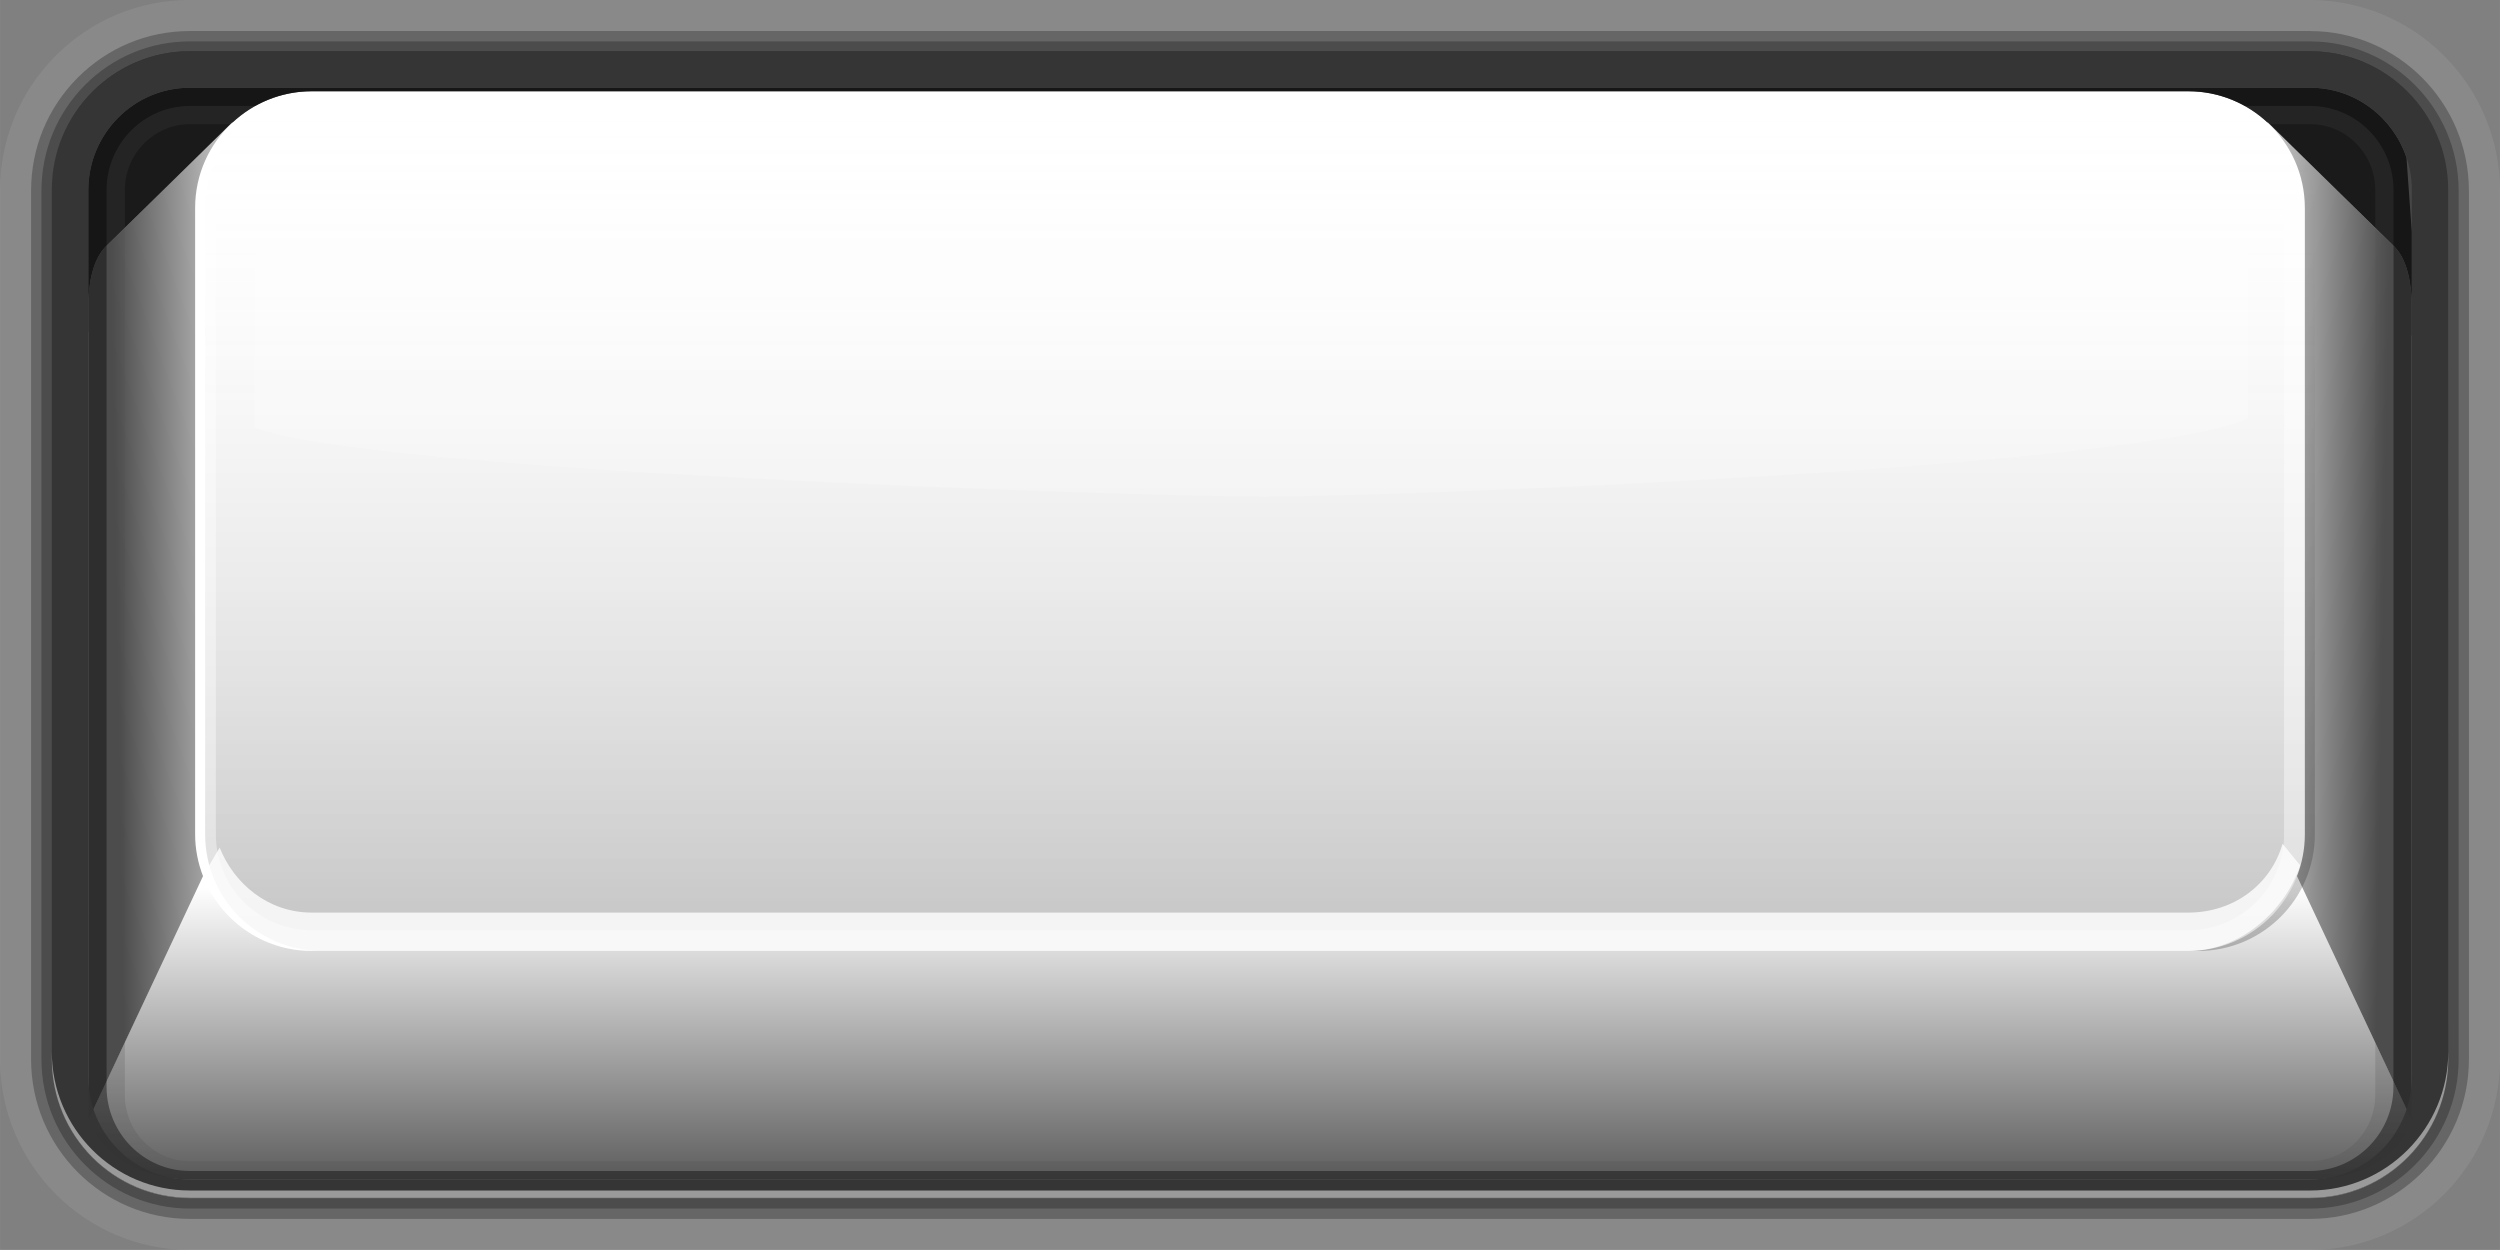 <?xml version="1.0" encoding="UTF-8" standalone="no"?>
<!DOCTYPE svg  PUBLIC '-//W3C//DTD SVG 1.1//EN'  'http://www.w3.org/Graphics/SVG/1.1/DTD/svg11.dtd'>
<svg xmlns="http://www.w3.org/2000/svg" xml:space="preserve" height="135.03px" viewBox="0 0 270.07 135.032" width="270.07px" version="1.1" y="0px" x="0px" xmlns:xlink="http://www.w3.org/1999/xlink" enable-background="new 0 0 270.07 135.032">
<rect x="0" y="0" width="270.07" height="135.032" fill="#808080" stroke="none"/>
<path id="bgColor00" d="m260.52 120.96l-0.004-88.43s0.061-3.818-1.75-5.785l-13.799-13.55v0.056c0.006 0.002 0.01 0.006 0.01 0.01-2.25-2.104-5.266-3.399-8.586-3.399h-202.71c-3.324 0-6.34 1.296-8.587 3.399 0.005-0.004 0.005-0.008 0.009-0.01l0.002-0.056-13.799 13.55c-1.813 1.967-1.75 5.785-1.75 5.785l-0.005 88.45 0.065-0.135c1.454 4.396 6.05 6.578 10.89 6.578h229.06c4.848 0 9.557-1.957 11.004-6.361l-0.04-0.1z" fill="#fff"/>
<linearGradient id="path4563_1_" y2="596.03" gradientUnits="userSpaceOnUse" x2="507.95" gradientTransform="translate(-371.84 -496.13)" y1="506.82" x1="507.95">
	<stop stop-color="#fff" stop-opacity="0" offset="0"/>
	<stop stop-color="#7A7A7A" stop-opacity=".109" offset=".494"/>
	<stop stop-color="#222" stop-opacity=".185" offset=".843"/>
	<stop stop-opacity=".22" offset="1"/>
</linearGradient>
<path d="m250.07 90.135c0 6.957-5.639 12.596-12.598 12.596h-202.71c-6.957 0-12.602-5.639-12.602-12.596v-67.68c0-6.957 5.645-12.597 12.602-12.597h202.71c6.959 0 12.598 5.64 12.598 12.597v67.681z" enable-background="new    " fill="url(#path4563_1_)"/>
<path opacity=".4" d="m236.39 9.857h-202.71c-6.957 0-12.602 5.64-12.602 12.597v67.681c0 6.957 5.645 12.597 12.602 12.597h202.71c6.959 0 12.598-5.64 12.598-12.597v-67.679c0-6.957-5.64-12.597-12.6-12.597zm10.36 80.278c0 5.713-4.648 10.361-10.361 10.361h-202.71c-5.712 0-10.361-4.648-10.361-10.361v-67.685c0-2.768 1.08-5.368 3.035-7.327 1.957-1.954 4.556-3.033 7.326-3.033h202.71c2.77 0 5.369 1.079 7.326 3.033 1.957 1.959 3.035 4.56 3.035 7.327l-0.01 67.681z" enable-background="new    " fill="#fff"/>
<path opacity=".2" d="m233.43 15.074h-196.52c-2.515 0-4.876 0.979-6.652 2.757-1.778 1.779-2.761 4.143-2.761 6.658v21.668c11.063 4.699 94.521 7.491 109.08 7.491 15.532 0 94.828-3.167 106.27-8.452v-20.707c0-2.516-0.98-4.879-2.762-6.658-1.78-1.778-4.14-2.757-6.66-2.757z" enable-background="new    " fill="#fff"/>
<path opacity=".8" d="m246.58 91.15c-1.258 4.397-5.268 7.437-10.188 7.437h-202.71c-4.814 0-8.451-3.229-9.953-7.018l-1.744 2.947c1.854 4.363 6.383 8.215 11.697 8.215h202.71c5.73 0 10.557-4.479 12.088-9.25l-1.9-2.33z" enable-background="new    " fill="#fff"/>
<linearGradient id="path4576_1_" y2="563.29" gradientUnits="userSpaceOnUse" x2="384.5" gradientTransform="translate(-371.84 -496.13)" y1="562.98" x1="402.91">
	<stop stop-opacity="0" offset="0"/>
	<stop stop-opacity=".7" offset="1"/>
</linearGradient>
<path d="m21.078 90.135v-67.681c0-3.64 1.553-6.908 4.021-9.207l0.003-0.056-13.798 13.55c-1.813 1.967-1.749 5.785-1.749 5.785l-0.005 88.454 12.38-26.33c-0.542-1.403-0.852-2.921-0.852-4.515z" fill="url(#path4576_1_)"/>
<linearGradient id="path4583_1_" y2="563.29" gradientUnits="userSpaceOnUse" x2="1921.1" gradientTransform="matrix(-1 0 0 1 2178.5 -496.13)" y1="562.98" x1="1939.5">
	<stop stop-opacity="0" offset="0"/>
	<stop stop-opacity=".7" offset="1"/>
</linearGradient>
<path d="m248.99 22.454v67.681c0 1.595-0.307 3.111-0.846 4.517l12.377 26.33-0.004-88.455s0.061-3.818-1.75-5.785l-13.799-13.55v0.056c2.46 2.299 4.02 5.568 4.02 9.208z" fill="url(#path4583_1_)"/>
<linearGradient id="path4590_1_" y2="626.9" gradientUnits="userSpaceOnUse" x2="506.92" gradientTransform="translate(-371.84 -496.13)" y1="591.93" x1="506.92">
	<stop stop-opacity="0" offset="0"/>
	<stop stop-opacity=".7" offset="1"/>
</linearGradient>
<path d="m20.506 127.42h229.06c4.848 0 9.557-1.957 11.004-6.361l-12.43-26.409c-1.818 4.723-6.391 8.08-11.752 8.08h-202.71c-5.365 0-9.933-3.357-11.749-8.08l-12.321 26.18c1.447 4.41 6.049 6.59 10.896 6.59z" fill="url(#path4590_1_)"/>
<path opacity=".8" enable-background="new    " d="m249.56 9.479h-229.05c-6.05 0-10.974 4.965-10.974 11.066v15.332h0.022v-3.352s-0.063-3.818 1.75-5.785l13.799-13.55-0.002 0.056c-0.004 0.002-0.004 0.006-0.01 0.01 2.248-2.104 5.264-3.399 8.588-3.399h202.71c3.32 0 6.336 1.296 8.586 3.399 0-0.004-0.006-0.008-0.01-0.01v-0.056l13.799 13.55c1.811 1.967 1.75 5.785 1.75 5.785v3.706h0.023v-11.182l-0.572-8.006c-1.46-4.388-5.57-7.564-10.41-7.564z"/>
	<path opacity=".2" d="m249.56 0h-229.05c-5.489 0-10.646 2.146-14.52 6.046-3.862 3.89-5.99 9.058-5.99 14.555v93.833c0 11.355 9.197 20.598 20.506 20.598h229.06c11.305 0 20.506-9.24 20.506-20.598v-93.829c-0.01-11.358-9.21-20.601-20.52-20.601zm14.92 114.43c0 8.291-6.682 15.01-14.916 15.01h-229.05c-8.238 0-14.916-6.719-14.916-15.01v-93.829c0-8.293 6.678-15.014 14.916-15.014h229.06c8.234 0 14.916 6.721 14.916 15.014l-0.01 93.829z" enable-background="new    " fill="#B2B2B2"/>
	<path opacity=".4" d="m249.56 3.352h-229.05c-4.585 0-8.896 1.796-12.136 5.057-3.235 3.258-5.019 7.587-5.019 12.192v93.833c0 9.507 7.695 17.244 17.152 17.244h229.06c9.459 0 17.148-7.737 17.148-17.244v-93.829c-0.01-9.512-7.7-17.249-17.16-17.249zm14.92 111.08c0 8.291-6.682 15.01-14.916 15.01h-229.05c-8.238 0-14.916-6.719-14.916-15.01v-93.829c0-8.293 6.678-15.014 14.916-15.014h229.06c8.234 0 14.916 6.721 14.916 15.014l-0.01 93.829z" enable-background="new    " fill="#333"/>
	<path opacity=".5" d="m249.56 4.471h-229.05c-4.284 0-8.313 1.677-11.341 4.725-3.026 3.047-4.692 7.097-4.692 11.405v93.833c0 8.893 7.191 16.127 16.033 16.127h229.06c8.842 0 16.035-7.234 16.035-16.127v-93.829c0-8.893-7.19-16.13-16.04-16.13zm14.92 109.96c0 8.291-6.682 15.01-14.916 15.01h-229.05c-8.238 0-14.916-6.719-14.916-15.01v-93.829c0-8.293 6.678-15.014 14.916-15.014h229.06c8.234 0 14.916 6.721 14.916 15.014l-0.01 93.829z" enable-background="new    " fill="#333"/>
<path opacity=".2" d="m249.56 5.536h-229.05c-8.238 0-14.916 6.72-14.916 15.012v93.833c0 8.291 6.678 15.011 14.916 15.011h229.06c8.234 0 14.916-6.72 14.916-15.011v-93.833c-0.01-8.292-6.69-15.011-14.93-15.011zm7.03 112.78c0 3.928-3.15 7.125-7.025 7.125h-229.05c-3.878 0-7.029-3.197-7.029-7.125v-97.773c0-3.929 3.151-7.126 7.029-7.126h4.401c2.271-2.202 5.361-3.564 8.772-3.564h202.71c3.412 0 6.504 1.362 8.771 3.564h4.404c3.875 0 7.025 3.197 7.025 7.126v97.776h0.01z" enable-background="new    " fill="#4D4D4D"/>
<path opacity=".4" enable-background="new    " d="m249.56 5.536h-229.05c-8.238 0-14.916 6.718-14.916 15.01v93.837c0 8.289 6.678 15.009 14.916 15.009h229.06c8.234 0 14.916-6.72 14.916-15.009v-93.835c-0.01-8.292-6.69-15.009-14.93-15.009zm9 111.87c0 5.016-4.039 9.094-9 9.094h-229.05c-4.964 0-9.002-4.078-9.002-9.094v-96.865c0-5.016 4.038-9.096 9.002-9.096h7.049c1.813-1.011 3.897-1.593 6.127-1.593h202.71c2.227 0 4.311 0.582 6.125 1.593h7.051c4.961 0 9 4.08 9 9.096l-0.01 96.865z"/>
<path opacity=".9" d="m249.56 5.536h-229.05c-8.234 0-14.916 6.718-14.916 15.01v93.837c0 8.289 6.678 15.009 14.916 15.009h229.06c8.234 0 14.916-6.72 14.916-15.009v-93.835c-0.01-8.292-6.69-15.009-14.93-15.009zm10.98 110.82c0 6.103-4.924 11.065-10.975 11.065h-229.05c-6.05 0-10.974-4.963-10.974-11.065v-95.815c0-6.102 4.924-11.066 10.974-11.066h229.06c6.051 0 10.975 4.965 10.975 11.066v95.815z" enable-background="new    " fill="#333"/>
<path opacity=".5" d="m249.56 128.61h-229.05c-8.242 0-14.916-6.718-14.916-15.009v0.784c0 8.291 6.674 15.01 14.916 15.01h229.06c8.23 0 14.916-6.719 14.916-15.01v-0.784c-0.01 8.29-6.69 15.01-14.93 15.01z" enable-background="new    " fill="#fff"/>
</svg>
